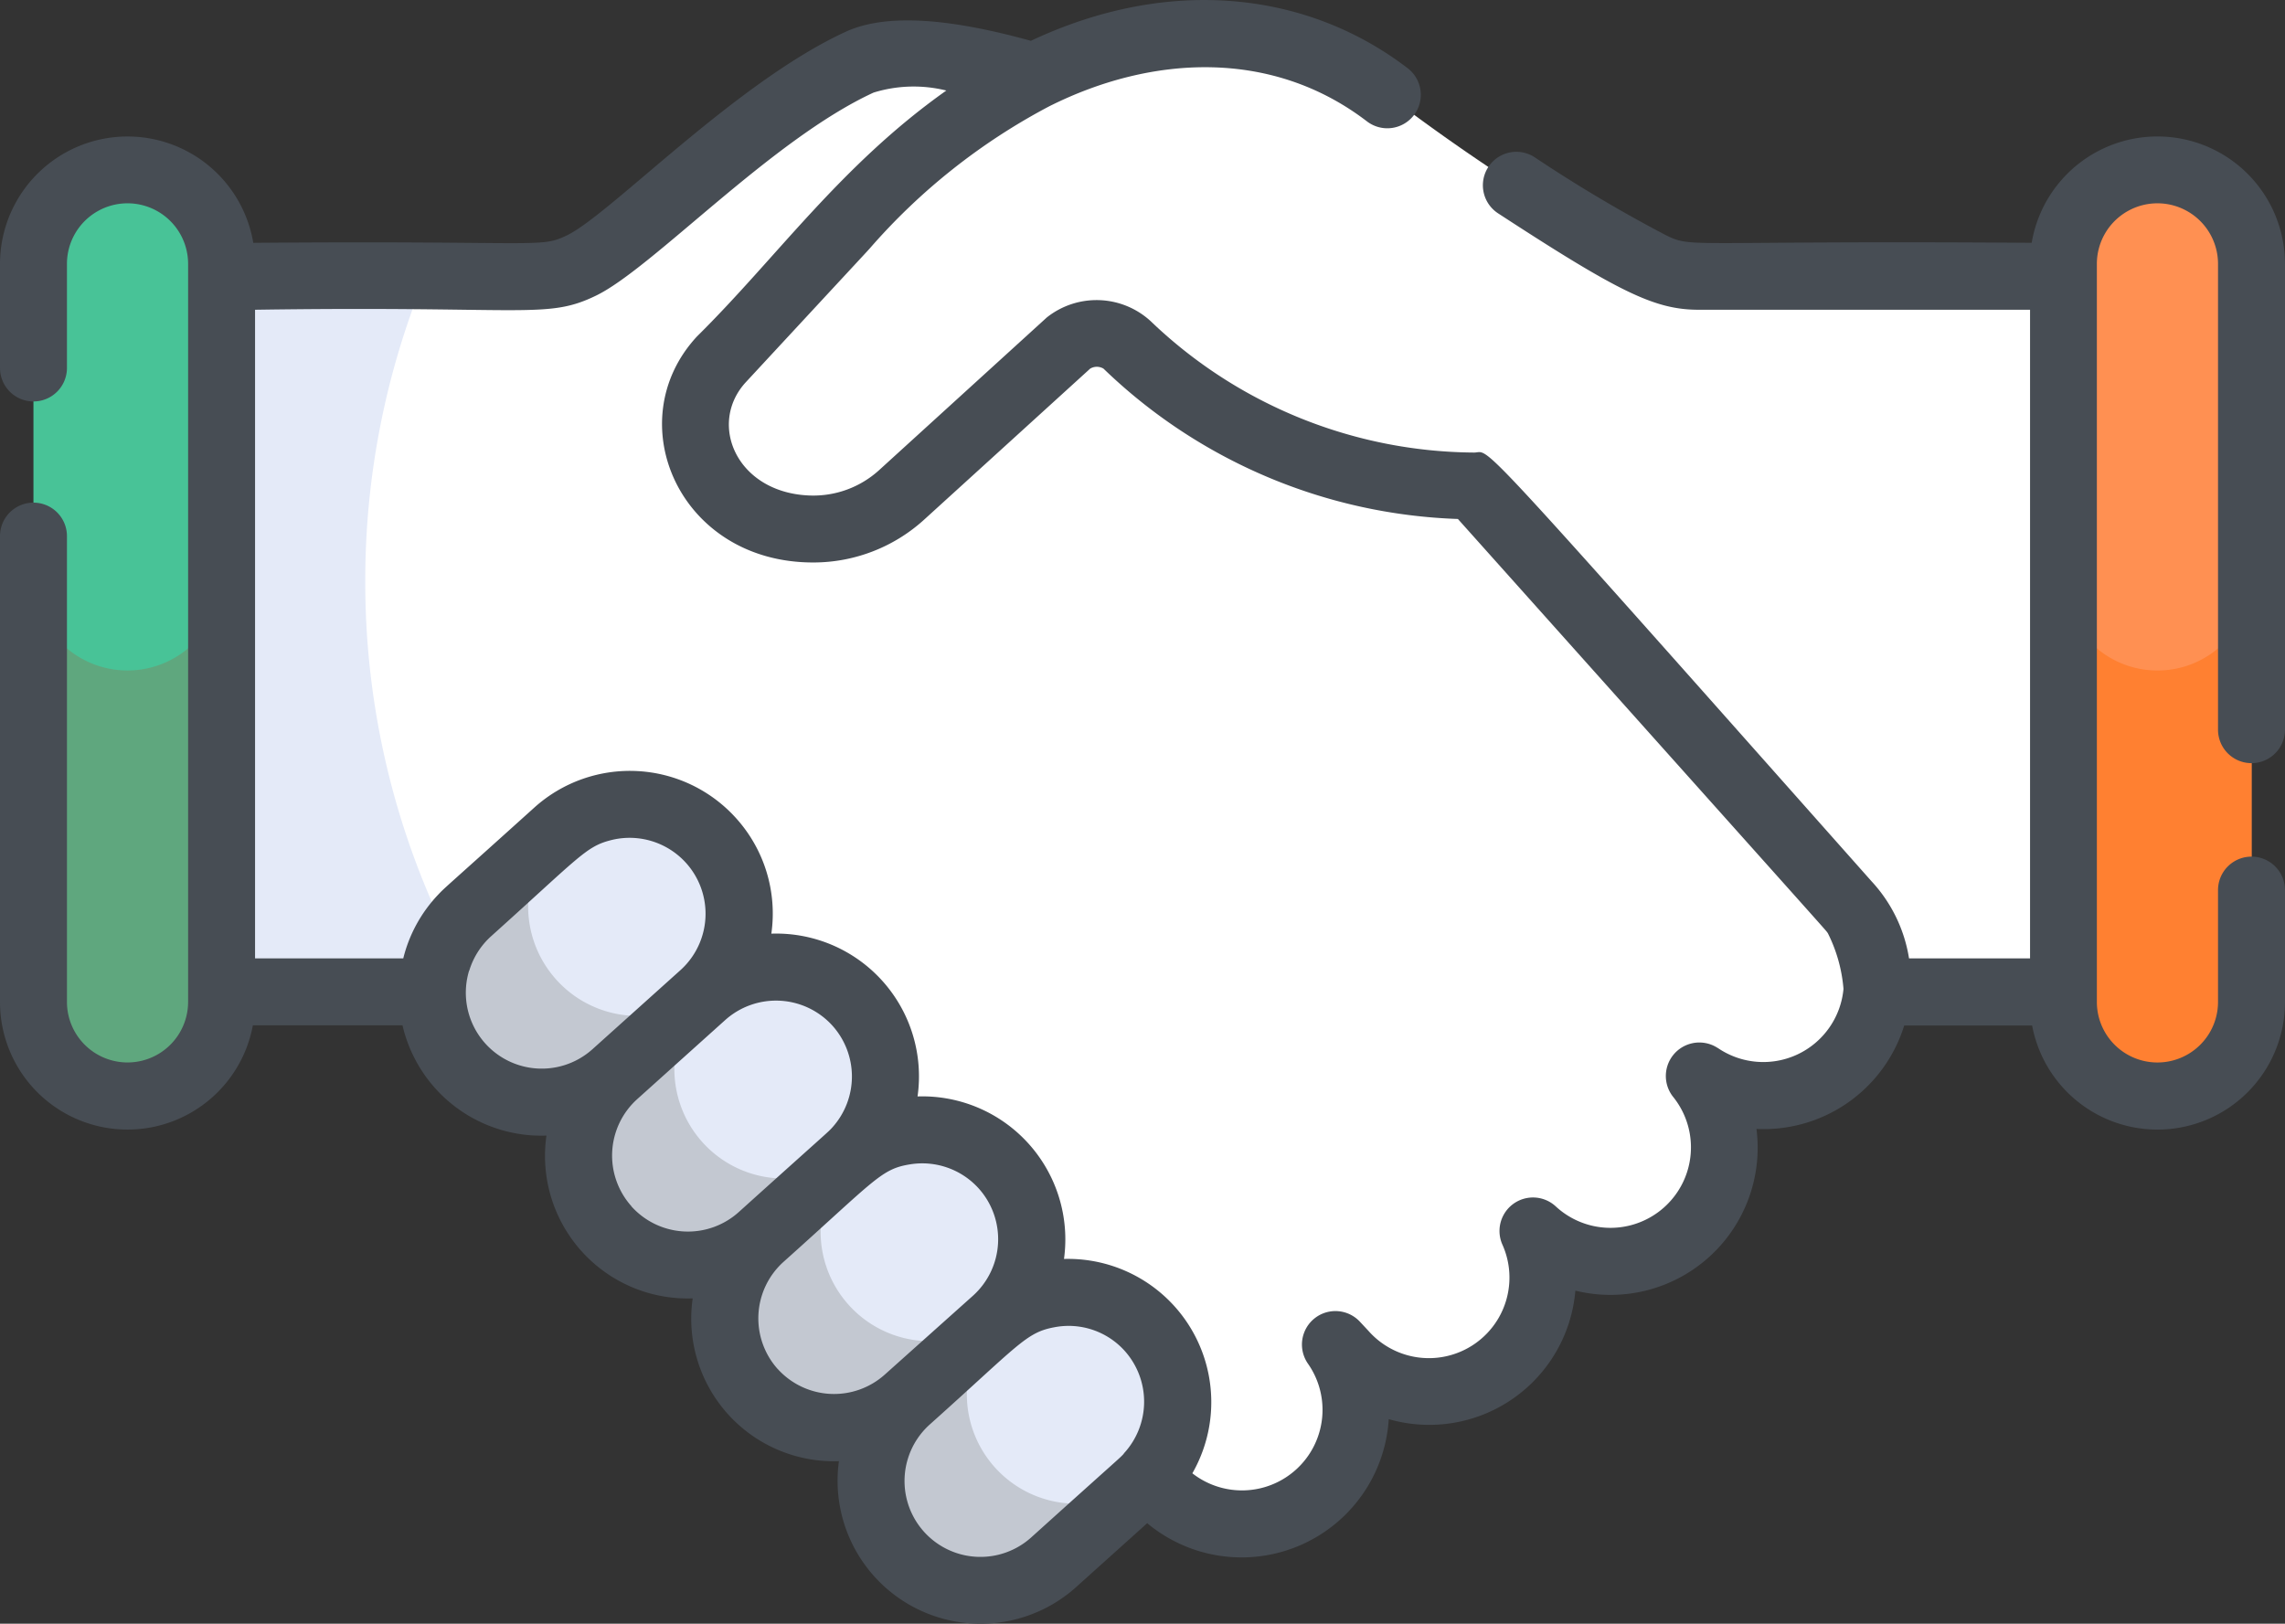 <svg xmlns="http://www.w3.org/2000/svg" width="80.001" height="56.854" viewBox="0 0 80.001 56.854">
  <rect x="0" y="0" width="80.001" height="56.854" fill="#333333" stroke="none"/>
  <g id="agreement" transform="translate(0 -74.069)">
    <g id="Group_9" data-name="Group 9" transform="translate(7.289 75.251)">
      <path id="Path_34" data-name="Path 34" d="M189.335,89.749a71.078,71.078,0,0,1-9.557-6.211s-4.933-4-12.068-.409h0c-4.274,2.149-7.24,5.911-10.944,9.9a3.4,3.4,0,0,0,.454,5.025,4.6,4.6,0,0,0,5.856-.277l5.873-5.343a1.63,1.63,0,0,1,1.975.042A17.483,17.483,0,0,0,183.09,97.47L196.166,112.1a3.98,3.98,0,0,1,1.052,3.086h7V90.126C190.646,90.005,190.7,90.408,189.335,89.749Z" transform="translate(-138.796 -81.634)" fill="#fff"/>
      <path id="Path_35" data-name="Path 35" d="M104.019,115.89,90.943,101.264a17.483,17.483,0,0,1-12.167-4.991,1.63,1.63,0,0,0-1.975-.042l-5.873,5.343a4.6,4.6,0,0,1-5.856.277,3.4,3.4,0,0,1-.454-5.025c3.226-3.22,6.118-7.476,10.944-9.9-1.45-.423-4.529-1.226-6.108-.5-3.746,1.724-7.967,6.262-9.739,7.12-1.359.658-1.518.259-13.067.377v25.056H54.5c8.838,0,25.069,16.96,25.069,16.96h0l.349.394a3.992,3.992,0,0,0,6.193-5.007l.295.316a4.045,4.045,0,0,0,5.53.4,3.992,3.992,0,0,0,1.088-4.7,3.99,3.99,0,0,0,5.814-5.437,3.993,3.993,0,0,0,5.185-6.013Z" transform="translate(-46.649 -85.428)" fill="#fff"/>
    </g>
    <path id="Path_36" data-name="Path 36" d="M465.644,112.133a3.293,3.293,0,0,0-3.293,3.293v25.841a3.293,3.293,0,1,0,6.586,0V115.426A3.293,3.293,0,0,0,465.644,112.133Z" transform="translate(-390.108 -32.117)" fill="#ff9052"/>
    <path id="Path_37" data-name="Path 37" d="M10.794,112.133A3.293,3.293,0,0,0,7.5,115.426v25.841a3.293,3.293,0,0,0,6.586,0V115.426A3.293,3.293,0,0,0,10.794,112.133Z" transform="translate(-6.329 -32.117)" fill="#48c397"/>
    <path id="Path_38" data-name="Path 38" d="M465.644,206.543a3.293,3.293,0,0,1-3.293-3.293v14.9a3.293,3.293,0,0,0,6.586,0v-14.9A3.293,3.293,0,0,1,465.644,206.543Z" transform="translate(-390.108 -108.996)" fill="#ff8031"/>
    <path id="Path_39" data-name="Path 39" d="M10.794,206.543A3.293,3.293,0,0,1,7.5,203.25v14.9a3.293,3.293,0,0,0,6.586,0v-14.9A3.293,3.293,0,0,1,10.794,206.543Z" transform="translate(-6.329 -108.997)" fill="#5fa77e"/>
    <g id="Group_10" data-name="Group 10" transform="translate(7.289 83.743)">
      <path id="Path_40" data-name="Path 40" d="M52.149,146.666a28.064,28.064,0,0,1,2.1-10.681h-7.6v25.056H54.5a3.839,3.839,0,0,1,.544-1.936A28.032,28.032,0,0,1,52.149,146.666Z" transform="translate(-46.65 -135.985)" fill="#e4eaf8"/>
      <path id="Path_41" data-name="Path 41" d="M139.371,292.051a3.829,3.829,0,0,0-5.408-.288L131.476,294l-.6.535a3.829,3.829,0,0,0,5.12,5.7l3.083-2.771A3.83,3.83,0,0,0,139.371,292.051Z" transform="translate(-116.648 -266.594)" fill="#e4eaf8"/>
      <path id="Path_42" data-name="Path 42" d="M172.14,328.5a3.829,3.829,0,0,0-5.408-.288l-3.083,2.771a3.829,3.829,0,1,0,5.12,5.7l3.083-2.771A3.83,3.83,0,0,0,172.14,328.5Z" transform="translate(-144.297 -297.35)" fill="#e4eaf8"/>
      <path id="Path_43" data-name="Path 43" d="M204.908,364.954a3.829,3.829,0,0,0-5.408-.288l-3.083,2.771a3.829,3.829,0,0,0,5.12,5.7l3.083-2.771A3.829,3.829,0,0,0,204.908,364.954Z" transform="translate(-171.945 -328.106)" fill="#e4eaf8"/>
      <path id="Path_44" data-name="Path 44" d="M106.6,255.6a3.829,3.829,0,0,0-5.408-.288l-3.083,2.771a3.829,3.829,0,1,0,5.12,5.7l.6-.535,1.081-.972,1.406-1.264A3.83,3.83,0,0,0,106.6,255.6Z" transform="translate(-89 -235.839)" fill="#e4eaf8"/>
    </g>
    <g id="Group_11" data-name="Group 11" transform="translate(15.132 103.14)">
      <path id="Path_45" data-name="Path 45" d="M101.184,265.349a3.829,3.829,0,0,1,.1-5.228c-.132.11.338-.309-3.174,2.848a3.829,3.829,0,1,0,5.12,5.7l.6-.535,1.081-.972c1.452-1.31,1.43-1.277,1.587-1.438A3.828,3.828,0,0,1,101.184,265.349Z" transform="translate(-96.843 -260.121)" fill="#c3c8d1"/>
      <path id="Path_46" data-name="Path 46" d="M133.952,301.8a3.829,3.829,0,0,1,.1-5.228c-.176.148.1-.088-1.5,1.341l-1.677,1.507a3.829,3.829,0,1,0,5.12,5.7l1.677-1.507c1.452-1.309,1.43-1.277,1.587-1.438A3.828,3.828,0,0,1,133.952,301.8Z" transform="translate(-124.491 -290.876)" fill="#c3c8d1"/>
      <path id="Path_47" data-name="Path 47" d="M166.721,338.253a3.829,3.829,0,0,1,.1-5.228c-.125.1-3.049,2.735-3.174,2.848a3.829,3.829,0,0,0,5.12,5.7c.3-.273,3.145-2.823,3.263-2.945A3.828,3.828,0,0,1,166.721,338.253Z" transform="translate(-152.14 -321.633)" fill="#c3c8d1"/>
      <path id="Path_48" data-name="Path 48" d="M199.489,374.7a3.829,3.829,0,0,1,.1-5.228c-.125.1-3.049,2.735-3.174,2.848a3.829,3.829,0,0,0,5.12,5.7c3.367-3.027,3.139-2.818,3.263-2.945A3.829,3.829,0,0,1,199.489,374.7Z" transform="translate(-179.788 -352.389)" fill="#c3c8d1"/>
    </g>
    <g id="Group_12" data-name="Group 12" transform="translate(0 74.069)">
      <path id="Path_49" data-name="Path 49" d="M78.829,100.791A1.172,1.172,0,0,0,80,99.619V83.309a4.465,4.465,0,0,0-8.868-.738c-12.146-.088-11.848.2-12.794-.26a50.3,50.3,0,0,1-4.608-2.736,1.172,1.172,0,0,0-1.28,1.964c4.255,2.774,5.492,3.376,7.025,3.376h11.6v22.712H66.838a5.159,5.159,0,0,0-1.313-2.7C51.16,88.743,52.233,89.927,51.6,89.915a16.5,16.5,0,0,1-11.313-4.6,2.8,2.8,0,0,0-3.638-.129L30.78,90.53a3.426,3.426,0,0,1-2.436.889c-2.556-.095-3.58-2.512-2.226-3.973,3.385-3.654,4.172-4.5,4.307-4.648-.036.039-.088.095.022-.025a21.786,21.786,0,0,1,6.283-4.979c3.567-1.793,7.787-2.035,11.129.525a1.172,1.172,0,0,0,1.426-1.861c-3.485-2.67-8.306-3.259-13.193-.96-3.009-.833-5.136-.937-6.487-.315-3.861,1.777-8.242,6.4-9.76,7.129-.953.461-.908.175-10.977.26A4.465,4.465,0,0,0,0,83.309v3.645a1.172,1.172,0,0,0,2.344,0V83.309a2.121,2.121,0,0,1,4.242,0v25.841a2.121,2.121,0,0,1-4.242,0V92.841a1.172,1.172,0,0,0-2.344,0v16.31a4.464,4.464,0,0,0,8.853.821h5.239a4.991,4.991,0,0,0,5.04,3.86,4.993,4.993,0,0,0,5.12,5.7,4.993,4.993,0,0,0,5.12,5.7,5.006,5.006,0,0,0,8.293,4.42l2.5-2.248a5.161,5.161,0,0,0,8.457-3.643,5.134,5.134,0,0,0,6.534-4.5,5.152,5.152,0,0,0,6.34-5.662,5.151,5.151,0,0,0,5.173-3.621h4.479A4.464,4.464,0,0,0,80,109.151v-3.915a1.172,1.172,0,0,0-2.344,0v3.915a2.121,2.121,0,0,1-4.242,0V83.309a2.121,2.121,0,0,1,4.242,0v16.31A1.171,1.171,0,0,0,78.829,100.791Zm-62.4,7.266a2.665,2.665,0,0,1,.76-1.2c3.065-2.755,3.32-3.135,4.158-3.358a2.658,2.658,0,0,1,2.476,4.54l-3.082,2.77A2.658,2.658,0,0,1,16.424,108.057Zm5.681,8.251a2.661,2.661,0,0,1,.2-3.753l3.083-2.771a2.664,2.664,0,0,1,3.753.2h0a2.664,2.664,0,0,1,0,3.557c-.171.189-.028.037-3.279,2.967A2.66,2.66,0,0,1,22.105,116.308Zm5.12,5.7a2.661,2.661,0,0,1,.2-3.753c3.242-2.9,3.42-3.254,4.437-3.417a2.661,2.661,0,0,1,2.4.846h0a2.661,2.661,0,0,1-.2,3.753L30.978,122.2A2.661,2.661,0,0,1,27.225,122Zm12.118,2.962c-.179.191.015-.005-3.245,2.933a2.657,2.657,0,1,1-3.553-3.953c3.149-2.817,3.375-3.225,4.371-3.408a2.639,2.639,0,0,1,2.464.837h0A2.668,2.668,0,0,1,39.343,124.966Zm20.8-14.2a1.173,1.173,0,0,0-1.574,1.7,2.818,2.818,0,0,1-4.106,3.84,1.173,1.173,0,0,0-1.868,1.337,2.821,2.821,0,0,1-4.691,3.02l-.295-.316a1.172,1.172,0,0,0-1.818,1.471,2.82,2.82,0,0,1-4.05,3.835,5.016,5.016,0,0,0-4.494-7.506,5.009,5.009,0,0,0-5.127-5.69,5,5,0,0,0-5.119-5.7,4.982,4.982,0,0,0-1.233-4.041h0a5,5,0,0,0-7.063-.376c-3.2,2.885-3.115,2.782-3.376,3.059a4.97,4.97,0,0,0-1.215,2.223H8.93V84.915c9.506-.144,10.2.348,11.936-.494,1.98-.958,6.139-5.463,9.719-7.11a4.749,4.749,0,0,1,2.547-.072C29.416,79.87,27.2,83.086,24.4,85.852c-2.756,2.976-.617,7.936,4.1,7.912a5.764,5.764,0,0,0,3.856-1.5l5.812-5.287a.454.454,0,0,1,.467,0,18.777,18.777,0,0,0,12.408,5.264c13.867,15.508,12.8,14.308,12.95,14.5a5.3,5.3,0,0,1,.55,1.954A2.82,2.82,0,0,1,60.14,110.762Z" transform="translate(0 -74.069)" fill="#474d54"/>
      <path id="Path_50" data-name="Path 50" d="M194.72,129.789Z" transform="translate(-164.295 -121.061)" fill="#474d54"/>
    </g>
  </g>
</svg>
